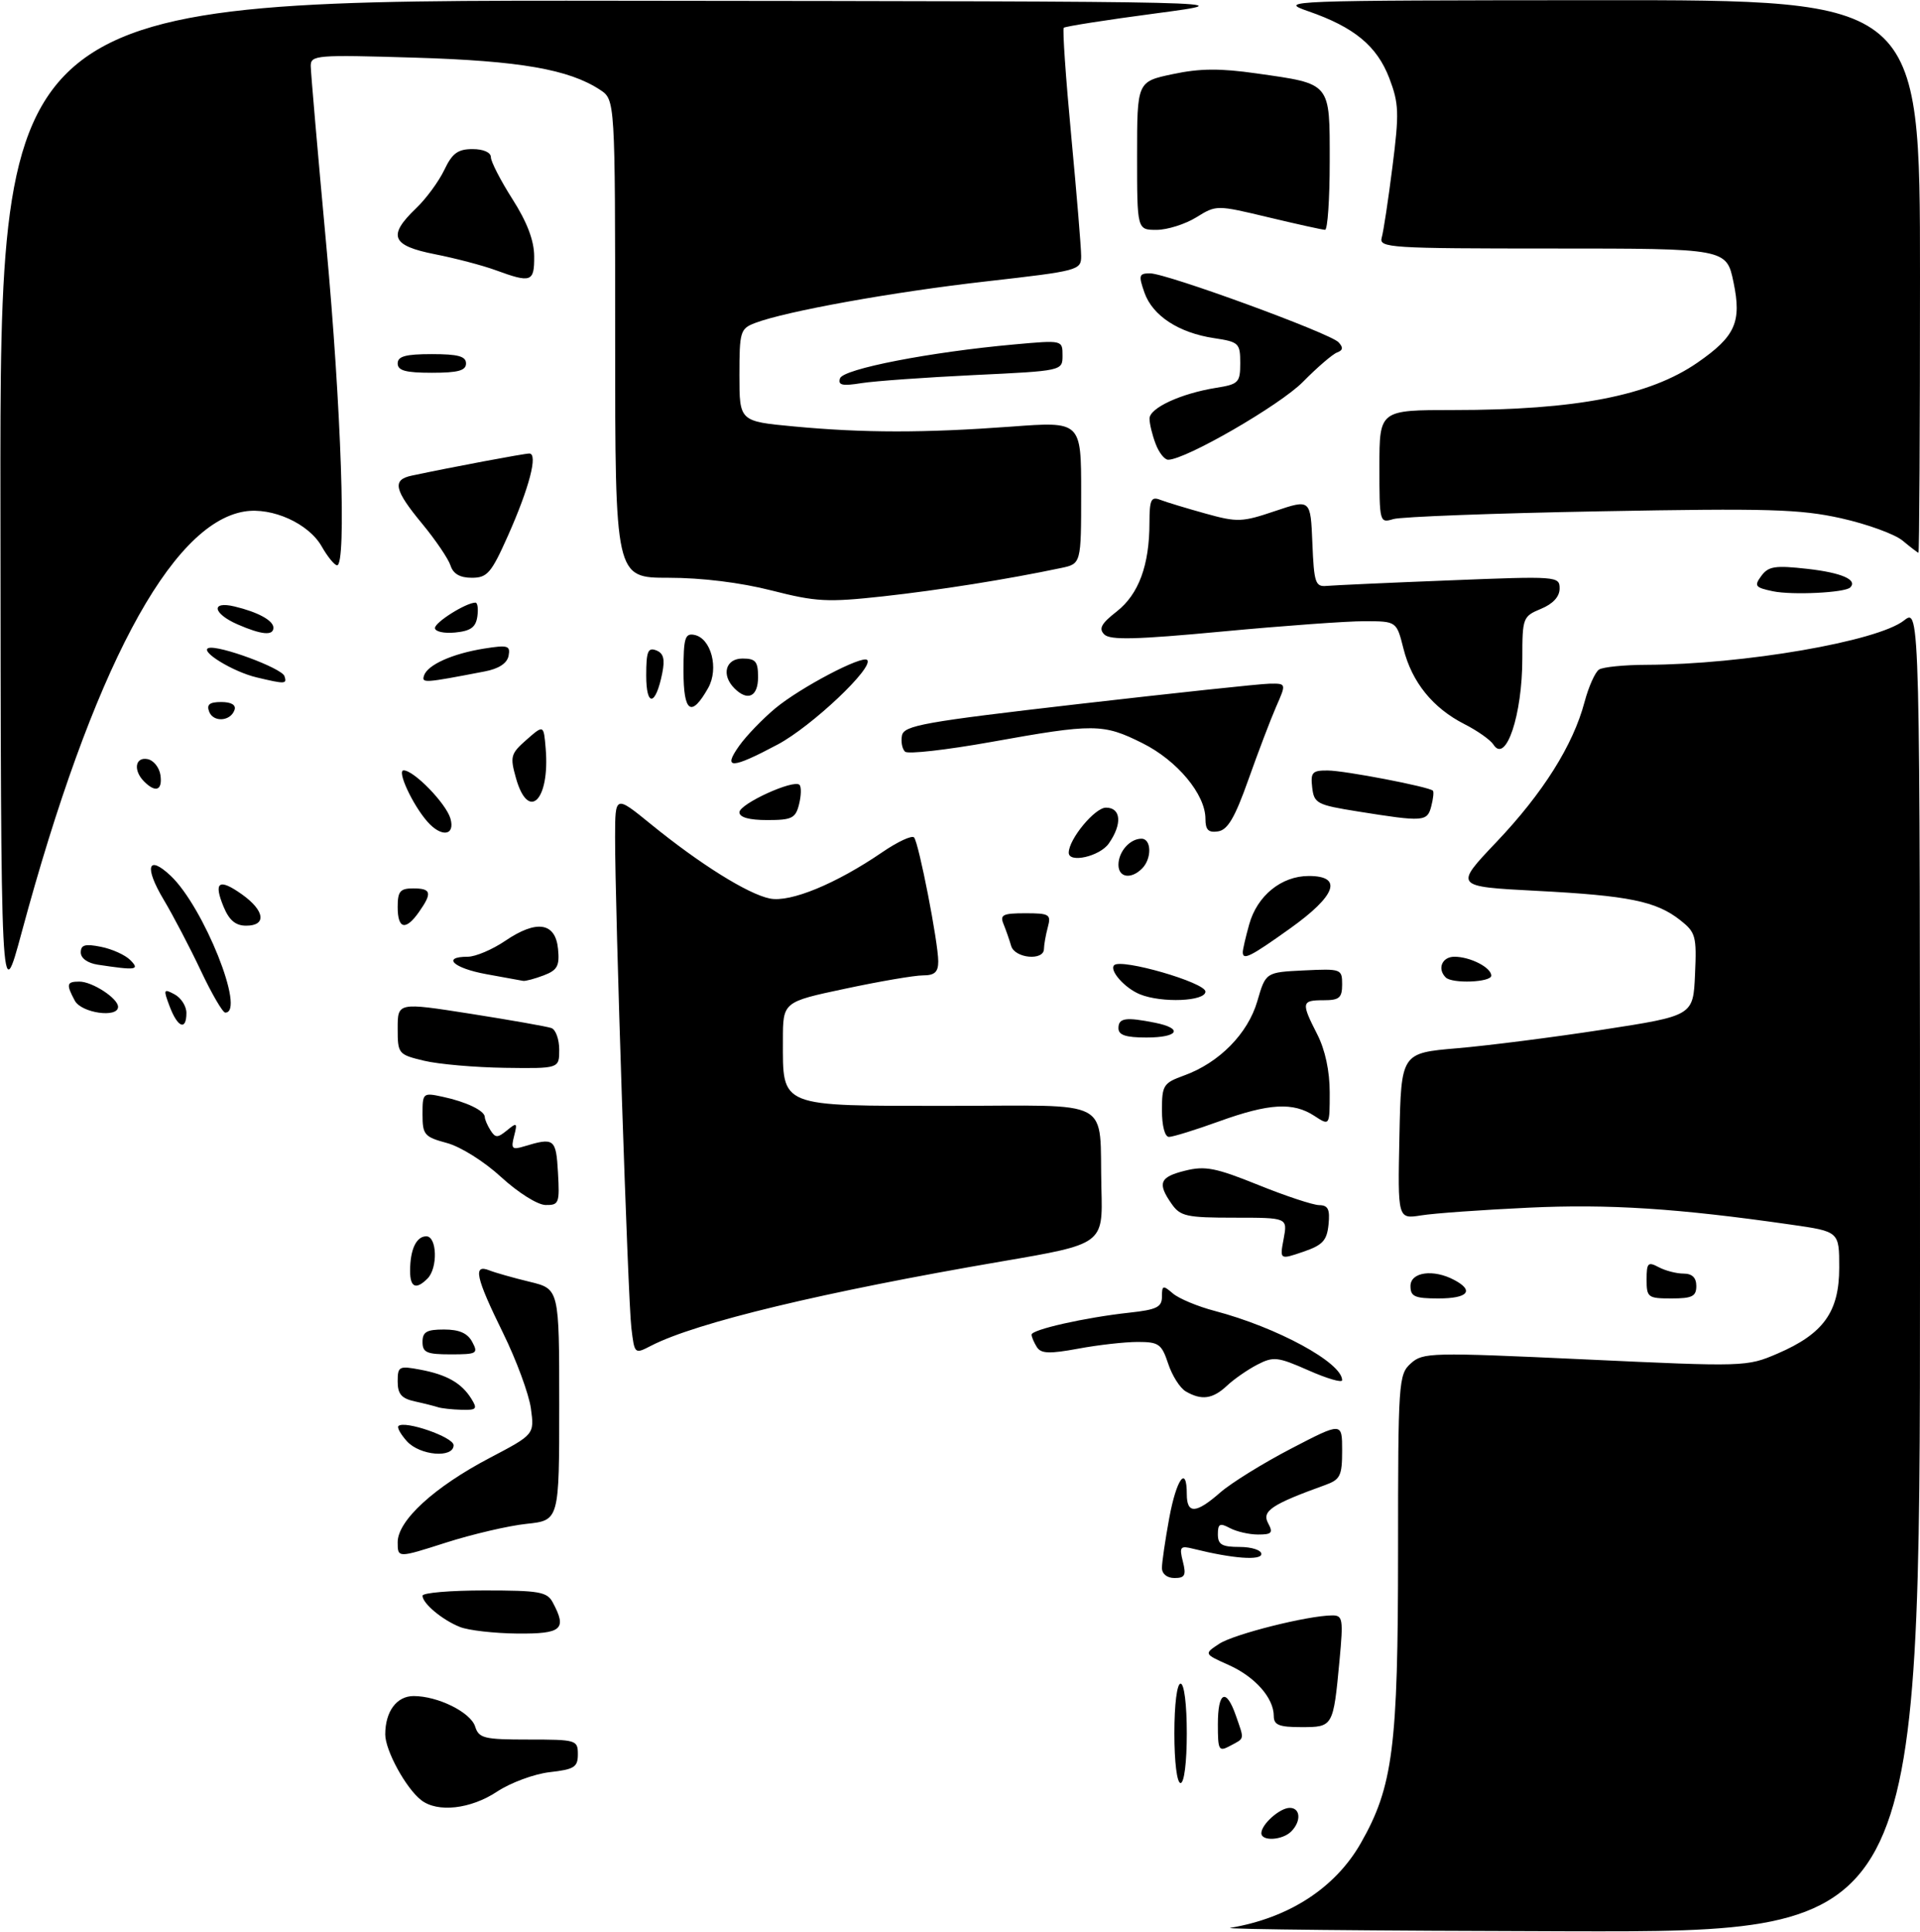 <?xml version="1.0" encoding="UTF-8" standalone="no"?>
<!DOCTYPE svg PUBLIC "-//W3C//DTD SVG 1.1//EN" "http://www.w3.org/Graphics/SVG/1.1/DTD/svg11.dtd" >
<svg xmlns="http://www.w3.org/2000/svg" xmlns:xlink="http://www.w3.org/1999/xlink" version="1.1" viewBox="0 0 309 311">
 <g >
 <path fill="currentColor"
d=" M 198.00 310.31 C 207.44 308.72 214.87 303.90 218.99 296.70 C 224.19 287.58 225.00 281.28 225.00 249.71 C 225.00 222.36 225.08 221.24 227.05 219.46 C 229.01 217.69 230.24 217.66 255.08 218.81 C 280.79 220.01 281.13 220.00 286.06 217.88 C 293.47 214.69 296.00 211.17 296.00 204.04 C 296.00 198.23 296.00 198.23 288.25 197.12 C 269.96 194.49 258.91 193.78 246.00 194.39 C 238.57 194.74 230.80 195.29 228.72 195.63 C 224.94 196.23 224.94 196.23 225.22 182.86 C 225.50 169.50 225.50 169.50 234.50 168.73 C 239.45 168.31 250.03 166.96 258.00 165.73 C 272.50 163.49 272.50 163.49 272.79 156.85 C 273.07 150.68 272.90 150.07 270.41 148.11 C 266.54 145.06 262.13 144.16 247.26 143.39 C 234.03 142.70 234.03 142.70 240.83 135.54 C 248.31 127.67 253.18 119.93 255.01 113.00 C 255.67 110.53 256.72 108.17 257.35 107.77 C 257.98 107.36 261.43 107.02 265.00 107.01 C 280.60 106.95 302.15 103.24 306.43 99.87 C 309.00 97.85 309.00 97.85 309.00 204.43 C 309.00 311.00 309.00 311.00 252.25 310.86 C 221.04 310.79 196.62 310.54 198.00 310.31 Z  M 203.00 295.07 C 203.00 293.65 205.97 291.00 207.57 291.00 C 209.31 291.00 209.44 293.16 207.80 294.80 C 206.38 296.22 203.00 296.41 203.00 295.07 Z  M 67.78 289.75 C 65.32 287.83 62.01 281.77 62.00 279.18 C 62.00 275.49 63.83 273.00 66.57 273.00 C 70.48 273.00 75.74 275.61 76.47 277.91 C 77.07 279.80 77.90 280.00 85.07 280.00 C 92.75 280.00 93.00 280.08 93.00 282.37 C 93.00 284.44 92.43 284.80 88.48 285.25 C 86.00 285.53 82.18 286.94 80.00 288.38 C 75.73 291.21 70.41 291.80 67.78 289.75 Z  M 189.00 279.00 C 189.00 274.33 189.42 271.00 190.00 271.00 C 190.58 271.00 191.00 274.33 191.00 279.00 C 191.00 283.67 190.58 287.00 190.00 287.00 C 189.42 287.00 189.00 283.67 189.00 279.00 Z  M 196.00 277.54 C 196.00 272.27 197.33 271.63 198.90 276.15 C 200.28 280.11 200.35 279.74 198.00 281.00 C 196.14 282.00 196.00 281.76 196.00 277.54 Z  M 205.00 276.22 C 205.00 273.31 201.99 269.90 197.74 268.00 C 193.75 266.21 193.75 266.21 196.23 264.58 C 198.61 263.03 210.43 260.05 214.38 260.02 C 216.11 260.00 216.20 260.58 215.58 267.25 C 214.57 277.97 214.56 278.00 209.43 278.00 C 205.85 278.00 205.00 277.66 205.00 276.22 Z  M 74.02 261.88 C 71.18 260.75 68.00 258.09 68.00 256.85 C 68.00 256.38 72.48 256.00 77.96 256.00 C 86.79 256.00 88.05 256.22 88.96 257.93 C 91.28 262.26 90.44 263.00 83.25 262.94 C 79.54 262.90 75.38 262.43 74.02 261.88 Z  M 187.00 252.37 C 187.00 251.47 187.53 247.87 188.17 244.37 C 189.34 238.02 191.00 235.75 191.00 240.50 C 191.00 243.73 192.48 243.66 196.39 240.23 C 198.13 238.71 203.25 235.53 207.77 233.18 C 216.00 228.90 216.00 228.90 216.00 233.47 C 216.00 237.56 215.70 238.16 213.25 239.04 C 204.69 242.13 203.05 243.22 204.07 245.14 C 204.93 246.73 204.70 247.00 202.47 247.00 C 201.04 247.00 199.00 246.53 197.93 245.96 C 196.32 245.10 196.00 245.26 196.00 246.96 C 196.00 248.62 196.65 249.00 199.50 249.00 C 201.43 249.00 203.00 249.51 203.00 250.13 C 203.00 251.22 198.36 250.87 192.11 249.31 C 189.93 248.76 189.77 248.95 190.37 251.36 C 190.93 253.56 190.70 254.00 189.02 254.00 C 187.82 254.00 187.00 253.34 187.00 252.37 Z  M 64.00 248.24 C 64.00 244.75 69.88 239.36 78.81 234.67 C 86.01 230.89 86.01 230.89 85.44 226.69 C 85.12 224.39 83.10 218.90 80.93 214.50 C 76.55 205.59 76.08 203.42 78.75 204.48 C 79.71 204.86 82.64 205.69 85.25 206.32 C 90.00 207.47 90.00 207.47 90.00 226.10 C 90.00 244.72 90.00 244.72 84.75 245.28 C 81.86 245.58 76.01 246.95 71.75 248.31 C 64.00 250.79 64.00 250.79 64.00 248.24 Z  M 65.49 231.99 C 64.50 230.89 63.88 229.79 64.12 229.54 C 65.09 228.58 73.00 231.32 73.00 232.62 C 73.00 234.75 67.58 234.30 65.49 231.99 Z  M 70.50 226.51 C 69.95 226.33 68.26 225.90 66.75 225.57 C 64.61 225.10 64.00 224.38 64.00 222.37 C 64.00 219.93 64.22 219.82 67.62 220.46 C 71.90 221.26 74.28 222.61 75.86 225.15 C 76.88 226.79 76.70 226.99 74.26 226.92 C 72.74 226.88 71.05 226.69 70.50 226.51 Z  M 190.83 223.96 C 189.90 223.42 188.63 221.41 188.00 219.49 C 186.95 216.33 186.49 216.00 183.11 216.00 C 181.05 216.00 176.75 216.48 173.54 217.08 C 168.88 217.94 167.54 217.89 166.87 216.83 C 166.41 216.10 166.02 215.20 166.02 214.83 C 166.00 214.01 174.68 212.06 181.75 211.29 C 186.16 210.81 187.00 210.40 187.00 208.71 C 187.00 206.88 187.17 206.83 188.75 208.19 C 189.71 209.02 192.75 210.29 195.50 211.01 C 205.55 213.66 216.00 219.34 216.00 222.16 C 216.00 222.61 213.57 221.90 210.59 220.58 C 205.62 218.39 204.95 218.31 202.34 219.66 C 200.78 220.47 198.57 222.00 197.44 223.07 C 195.16 225.20 193.36 225.44 190.83 223.96 Z  M 68.00 216.00 C 68.00 214.38 68.67 214.00 71.46 214.00 C 73.91 214.00 75.25 214.59 76.00 216.00 C 77.00 217.86 76.76 218.00 72.54 218.00 C 68.67 218.00 68.00 217.71 68.00 216.00 Z  M 101.61 213.74 C 101.06 209.23 98.97 146.12 98.99 134.74 C 99.00 127.98 99.00 127.98 104.75 132.66 C 112.62 139.07 120.39 143.93 123.91 144.63 C 127.21 145.29 134.56 142.26 142.00 137.17 C 144.47 135.48 146.77 134.41 147.11 134.80 C 147.87 135.68 151.00 151.70 151.00 154.75 C 151.00 156.47 150.42 157.00 148.54 157.00 C 147.18 157.00 141.56 157.96 136.04 159.14 C 126.00 161.27 126.00 161.27 126.00 167.41 C 126.00 178.33 125.17 178.00 152.54 178.00 C 179.72 178.00 176.87 176.46 177.26 191.37 C 177.50 200.25 177.50 200.25 161.26 203.03 C 132.58 207.94 112.02 212.88 104.81 216.60 C 102.12 217.99 102.12 217.99 101.61 213.74 Z  M 227.00 207.00 C 227.00 204.74 230.70 204.23 234.07 206.04 C 237.31 207.77 236.24 209.00 231.50 209.00 C 227.67 209.00 227.00 208.70 227.00 207.00 Z  M 265.00 205.96 C 265.00 203.27 265.22 203.05 266.93 203.96 C 268.00 204.53 269.80 205.00 270.93 205.00 C 272.33 205.00 273.00 205.65 273.00 207.00 C 273.00 208.67 272.33 209.00 269.00 209.00 C 265.21 209.00 265.00 208.84 265.00 205.96 Z  M 66.00 204.58 C 66.00 201.13 66.99 199.00 68.61 199.00 C 70.34 199.00 70.49 204.11 68.80 205.80 C 66.95 207.65 66.00 207.24 66.00 204.58 Z  M 206.59 199.39 C 207.22 196.00 207.22 196.00 198.67 196.00 C 190.96 196.00 189.96 195.78 188.56 193.78 C 186.22 190.44 186.63 189.44 190.75 188.43 C 193.95 187.63 195.67 187.97 202.50 190.73 C 206.90 192.51 211.32 193.97 212.31 193.98 C 213.74 194.00 214.06 194.66 213.81 197.10 C 213.55 199.68 212.87 200.42 209.73 201.49 C 205.95 202.78 205.95 202.78 206.59 199.39 Z  M 80.67 189.48 C 77.96 186.98 74.13 184.57 71.92 183.98 C 68.30 183.00 68.00 182.66 68.00 179.38 C 68.00 175.91 68.06 175.85 71.25 176.54 C 75.04 177.35 77.99 178.77 78.02 179.79 C 78.02 180.18 78.44 181.15 78.94 181.94 C 79.73 183.18 80.08 183.18 81.60 181.94 C 83.19 180.63 83.29 180.71 82.74 182.85 C 82.21 184.90 82.41 185.11 84.32 184.53 C 89.21 183.05 89.49 183.26 89.80 188.75 C 90.08 193.66 89.96 194.00 87.80 193.96 C 86.51 193.94 83.39 191.97 80.67 189.48 Z  M 187.00 178.70 C 187.00 174.68 187.23 174.32 190.57 173.11 C 196.21 171.07 200.83 166.38 202.35 161.15 C 203.70 156.50 203.70 156.50 209.85 156.20 C 215.85 155.91 216.00 155.97 216.00 158.45 C 216.00 160.62 215.55 161.00 213.00 161.00 C 209.45 161.00 209.38 161.37 212.00 166.50 C 213.27 168.99 214.00 172.40 214.00 175.83 C 214.00 181.23 214.00 181.23 211.54 179.62 C 208.11 177.37 204.25 177.59 196.19 180.50 C 192.38 181.88 188.75 183.00 188.13 183.00 C 187.47 183.00 187.00 181.23 187.00 178.70 Z  M 68.25 170.74 C 64.09 169.74 64.00 169.63 64.00 165.53 C 64.00 161.34 64.00 161.34 75.75 163.18 C 82.21 164.20 88.06 165.23 88.75 165.48 C 89.44 165.73 90.00 167.30 90.00 168.97 C 90.00 172.00 90.00 172.00 81.25 171.88 C 76.44 171.81 70.59 171.30 68.25 170.74 Z  M 180.00 165.50 C 180.00 163.85 181.16 163.68 185.88 164.62 C 190.50 165.55 189.66 167.00 184.50 167.00 C 181.17 167.00 180.00 166.61 180.00 165.50 Z  M 27.31 162.01 C 26.26 159.24 26.32 159.10 28.09 160.05 C 29.14 160.61 30.00 161.95 30.00 163.04 C 30.00 165.95 28.60 165.42 27.31 162.01 Z  M 12.04 161.07 C 10.62 158.42 10.72 158.00 12.78 158.00 C 14.86 158.00 19.00 160.70 19.00 162.06 C 19.00 163.90 13.10 163.06 12.04 161.07 Z  M 32.32 156.24 C 30.57 152.54 27.88 147.39 26.34 144.81 C 23.19 139.53 23.77 137.50 27.44 140.94 C 32.77 145.95 39.59 163.02 36.25 162.99 C 35.84 162.99 34.07 159.95 32.32 156.24 Z  M 0.07 81.25 C 0.00 0.00 0.00 0.00 100.25 0.12 C 200.50 0.23 200.50 0.23 186.05 2.15 C 178.10 3.20 171.42 4.25 171.20 4.47 C 170.98 4.69 171.52 12.51 172.40 21.86 C 173.28 31.21 174.00 39.91 174.00 41.21 C 174.00 43.50 173.61 43.60 158.75 45.29 C 143.79 46.98 126.52 50.09 121.52 51.99 C 119.14 52.90 119.00 53.36 119.00 60.39 C 119.00 67.82 119.00 67.82 127.75 68.64 C 139.02 69.70 148.76 69.70 162.75 68.67 C 174.00 67.83 174.00 67.83 174.00 79.29 C 174.00 90.75 174.00 90.75 170.75 91.43 C 162.07 93.26 151.17 94.99 142.13 95.99 C 133.15 96.97 131.36 96.88 124.16 95.04 C 119.17 93.77 112.95 93.00 107.58 93.00 C 99.00 93.00 99.00 93.00 99.00 54.52 C 99.00 16.05 99.00 16.05 96.56 14.45 C 91.54 11.16 83.66 9.79 66.75 9.28 C 50.88 8.80 50.00 8.87 50.01 10.63 C 50.02 11.66 51.14 24.64 52.51 39.47 C 54.92 65.62 55.78 91.01 54.25 90.99 C 53.84 90.99 52.72 89.62 51.77 87.95 C 49.67 84.26 43.81 81.61 39.35 82.33 C 27.41 84.27 14.84 108.00 3.51 150.00 C 0.14 162.50 0.14 162.50 0.07 81.25 Z  M 183.47 160.05 C 181.02 159.06 178.48 156.19 179.31 155.36 C 180.44 154.23 194.00 158.15 194.00 159.61 C 194.00 161.18 186.97 161.47 183.47 160.05 Z  M 78.25 156.80 C 72.98 155.84 71.02 154.00 75.27 154.00 C 76.52 154.00 79.23 152.85 81.31 151.44 C 86.37 148.00 89.40 148.47 89.81 152.75 C 90.08 155.48 89.70 156.16 87.50 157.00 C 86.05 157.55 84.56 157.95 84.18 157.88 C 83.81 157.82 81.14 157.33 78.25 156.80 Z  M 232.67 157.33 C 231.27 155.94 232.08 154.00 234.07 154.00 C 236.61 154.00 240.00 155.73 240.00 157.04 C 240.00 158.12 233.71 158.37 232.67 157.33 Z  M 15.75 155.28 C 14.10 155.03 13.00 154.24 13.00 153.31 C 13.00 152.08 13.70 151.89 16.24 152.40 C 18.02 152.75 20.14 153.71 20.95 154.52 C 22.56 156.13 21.95 156.22 15.75 155.28 Z  M 162.73 152.25 C 162.45 151.29 161.90 149.71 161.51 148.75 C 160.89 147.25 161.38 147.00 165.01 147.00 C 168.90 147.00 169.19 147.18 168.63 149.25 C 168.30 150.49 168.02 152.06 168.01 152.75 C 167.99 154.70 163.31 154.26 162.73 152.25 Z  M 200.01 153.25 C 200.01 152.84 200.47 150.83 201.04 148.80 C 202.32 144.17 206.23 141.00 210.63 141.00 C 216.17 141.00 215.05 144.15 207.62 149.45 C 201.21 154.03 200.00 154.63 200.01 153.25 Z  M 35.99 145.97 C 34.32 141.94 35.23 141.32 38.94 143.96 C 42.62 146.58 42.95 149.00 39.62 149.00 C 37.92 149.00 36.89 148.14 35.99 145.97 Z  M 64.00 146.00 C 64.00 143.47 64.39 143.00 66.50 143.00 C 69.41 143.00 69.59 143.72 67.44 146.78 C 65.29 149.85 64.00 149.56 64.00 146.00 Z  M 180.00 139.20 C 180.00 137.09 181.84 135.00 183.70 135.00 C 185.33 135.00 185.40 138.20 183.80 139.80 C 182.02 141.58 180.00 141.26 180.00 139.20 Z  M 172.00 137.25 C 172.01 135.07 176.20 130.00 177.99 130.00 C 180.43 130.00 180.64 132.64 178.44 135.78 C 177.00 137.84 172.00 138.99 172.00 137.25 Z  M 68.78 132.25 C 66.39 129.53 63.83 124.00 64.96 124.00 C 66.62 124.00 71.79 129.33 72.49 131.75 C 73.29 134.53 71.04 134.83 68.78 132.25 Z  M 194.00 131.80 C 194.00 127.86 189.46 122.41 183.84 119.61 C 177.53 116.46 176.07 116.45 159.50 119.43 C 152.35 120.71 146.12 121.42 145.66 120.99 C 145.19 120.56 144.97 119.39 145.16 118.39 C 145.48 116.77 148.66 116.20 173.51 113.33 C 188.90 111.56 202.74 110.08 204.26 110.05 C 207.03 110.00 207.03 110.00 205.38 113.75 C 204.48 115.81 202.47 121.10 200.91 125.50 C 198.75 131.59 197.59 133.58 196.04 133.82 C 194.48 134.06 194.00 133.59 194.00 131.80 Z  M 119.00 130.75 C 119.01 129.39 127.74 125.40 128.67 126.33 C 128.98 126.65 128.95 128.05 128.60 129.45 C 128.04 131.71 127.45 132.00 123.48 132.00 C 120.56 132.00 119.00 131.56 119.00 130.75 Z  M 218.50 130.61 C 211.93 129.56 211.48 129.32 211.18 126.74 C 210.90 124.32 211.20 124.00 213.68 124.02 C 216.42 124.03 229.97 126.64 230.61 127.27 C 230.78 127.45 230.66 128.58 230.34 129.79 C 229.70 132.27 229.12 132.31 218.50 130.61 Z  M 83.04 125.25 C 82.06 121.77 82.18 121.32 84.74 119.07 C 87.50 116.65 87.50 116.65 87.82 120.48 C 88.52 128.83 85.03 132.31 83.04 125.25 Z  M 23.20 125.80 C 21.41 124.01 21.74 121.80 23.75 122.19 C 24.71 122.37 25.64 123.53 25.82 124.76 C 26.17 127.22 25.06 127.66 23.20 125.80 Z  M 118.97 120.04 C 120.13 118.41 122.75 115.70 124.79 114.00 C 128.82 110.66 138.76 105.43 139.56 106.23 C 140.72 107.39 130.64 116.91 125.17 119.83 C 117.71 123.80 116.26 123.85 118.97 120.04 Z  M 240.35 119.85 C 239.88 119.11 237.78 117.62 235.67 116.55 C 230.59 113.96 227.23 109.81 225.87 104.41 C 224.76 100.00 224.76 100.00 219.63 99.99 C 216.81 99.98 206.50 100.73 196.71 101.65 C 182.87 102.95 178.66 103.06 177.72 102.12 C 176.79 101.19 177.23 100.37 179.73 98.42 C 183.26 95.65 184.99 90.97 184.99 84.14 C 185.00 80.41 185.25 79.88 186.75 80.46 C 187.71 80.83 190.98 81.82 194.00 82.66 C 199.14 84.09 199.89 84.06 205.21 82.26 C 210.92 80.34 210.92 80.34 211.21 87.42 C 211.47 93.81 211.69 94.48 213.50 94.31 C 214.60 94.21 223.49 93.80 233.25 93.42 C 250.64 92.72 251.00 92.75 251.00 94.73 C 251.00 96.04 249.94 97.20 248.00 98.00 C 245.09 99.21 245.00 99.44 245.00 105.97 C 245.00 115.09 242.35 123.00 240.35 119.85 Z  M 33.66 114.55 C 33.22 113.40 33.72 113.00 35.61 113.00 C 37.21 113.00 38.01 113.47 37.75 114.25 C 37.13 116.12 34.34 116.32 33.66 114.55 Z  M 110.00 108.01 C 110.00 102.71 110.24 101.90 111.73 102.19 C 114.45 102.71 115.73 107.61 113.97 110.74 C 111.25 115.56 110.00 114.70 110.00 108.01 Z  M 104.00 108.73 C 104.00 104.87 104.28 104.17 105.60 104.68 C 106.78 105.13 107.04 106.07 106.58 108.36 C 105.52 113.65 104.00 113.86 104.00 108.73 Z  M 118.20 110.80 C 116.05 108.65 116.76 106.00 119.50 106.00 C 121.61 106.00 122.00 106.47 122.00 109.00 C 122.00 112.15 120.33 112.93 118.20 110.80 Z  M 41.28 109.03 C 37.52 108.14 32.07 104.81 33.56 104.31 C 35.17 103.78 45.34 107.53 45.78 108.83 C 46.21 110.12 45.93 110.14 41.28 109.03 Z  M 68.24 108.74 C 68.81 107.01 72.80 105.22 77.89 104.40 C 81.74 103.79 82.16 103.91 81.85 105.56 C 81.61 106.77 80.27 107.65 77.99 108.08 C 68.22 109.96 67.84 109.99 68.24 108.74 Z  M 38.25 100.51 C 34.24 98.76 33.88 96.69 37.75 97.62 C 41.51 98.52 44.00 99.88 44.00 101.04 C 44.00 102.36 42.11 102.19 38.25 100.51 Z  M 70.00 101.09 C 70.00 100.15 75.02 97.00 76.52 97.00 C 76.86 97.00 77.00 98.01 76.82 99.25 C 76.57 100.97 75.74 101.57 73.25 101.81 C 71.46 101.99 70.00 101.66 70.00 101.09 Z  M 285.32 95.17 C 282.46 94.57 282.27 94.32 283.47 92.69 C 284.62 91.14 285.68 90.98 290.93 91.57 C 296.39 92.19 299.00 93.33 297.77 94.56 C 296.92 95.41 288.44 95.82 285.32 95.17 Z  M 72.51 91.04 C 72.17 89.97 70.12 86.94 67.95 84.31 C 63.43 78.85 63.08 77.23 66.25 76.56 C 72.70 75.19 84.34 73.00 85.19 73.00 C 86.62 73.00 85.19 78.51 81.74 86.25 C 79.06 92.26 78.42 93.00 75.93 93.00 C 74.03 93.00 72.94 92.37 72.51 91.04 Z  M 306.21 87.03 C 304.96 85.98 300.49 84.36 296.30 83.42 C 289.67 81.95 284.58 81.80 257.58 82.30 C 240.49 82.61 225.49 83.18 224.25 83.55 C 222.03 84.22 222.00 84.11 222.00 75.12 C 222.00 66.00 222.00 66.00 233.93 66.00 C 253.70 66.00 265.47 63.71 273.20 58.36 C 279.28 54.15 280.32 51.84 278.99 45.44 C 277.86 40.00 277.86 40.00 249.86 40.00 C 223.67 40.00 221.90 39.89 222.37 38.25 C 222.65 37.29 223.43 32.14 224.10 26.82 C 225.20 18.16 225.14 16.66 223.59 12.58 C 221.60 7.39 217.93 4.36 210.52 1.80 C 205.63 0.11 206.84 0.06 257.25 0.03 C 309.00 0.00 309.00 0.00 309.00 44.50 C 309.00 68.98 308.89 88.99 308.75 88.97 C 308.61 88.95 307.47 88.08 306.21 87.03 Z  M 185.98 71.43 C 185.44 70.02 185.00 68.20 185.00 67.38 C 185.00 65.67 190.05 63.34 195.70 62.43 C 199.34 61.85 199.60 61.58 199.60 58.44 C 199.60 55.24 199.38 55.03 195.40 54.43 C 189.71 53.58 185.48 50.82 184.18 47.09 C 183.21 44.31 183.30 44.00 185.09 44.00 C 187.74 44.00 214.04 53.62 215.42 55.09 C 216.20 55.93 216.14 56.38 215.20 56.73 C 214.48 56.99 212.00 59.12 209.69 61.47 C 205.98 65.23 190.80 74.00 188.00 74.00 C 187.42 74.00 186.51 72.85 185.98 71.43 Z  M 135.19 60.90 C 135.69 59.38 149.69 56.66 163.25 55.44 C 171.00 54.74 171.00 54.74 171.00 57.22 C 171.00 59.69 171.00 59.69 156.77 60.37 C 148.94 60.75 140.78 61.33 138.63 61.67 C 135.55 62.17 134.83 62.00 135.19 60.90 Z  M 64.00 58.50 C 64.00 57.35 65.28 57.00 69.50 57.00 C 73.72 57.00 75.00 57.35 75.00 58.50 C 75.00 59.65 73.72 60.00 69.50 60.00 C 65.28 60.00 64.00 59.65 64.00 58.50 Z  M 79.74 43.48 C 77.67 42.72 73.28 41.57 69.99 40.92 C 63.00 39.54 62.35 37.95 66.95 33.54 C 68.58 31.99 70.62 29.20 71.50 27.36 C 72.78 24.67 73.68 24.00 76.05 24.00 C 77.80 24.00 79.00 24.53 79.00 25.30 C 79.00 26.01 80.56 29.05 82.47 32.05 C 84.82 35.73 85.96 38.71 85.97 41.25 C 86.00 45.41 85.50 45.59 79.74 43.48 Z  M 183.00 25.07 C 183.00 13.14 183.00 13.14 188.75 11.93 C 193.11 11.00 196.37 10.98 202.24 11.82 C 214.31 13.54 214.00 13.16 214.00 26.04 C 214.00 32.07 213.66 37.00 213.25 36.99 C 212.84 36.99 208.74 36.08 204.14 34.98 C 195.77 32.98 195.77 32.98 192.52 34.99 C 190.73 36.09 187.85 37.00 186.13 37.00 C 183.00 37.00 183.00 37.00 183.00 25.07 Z "/>
</g>
</svg>